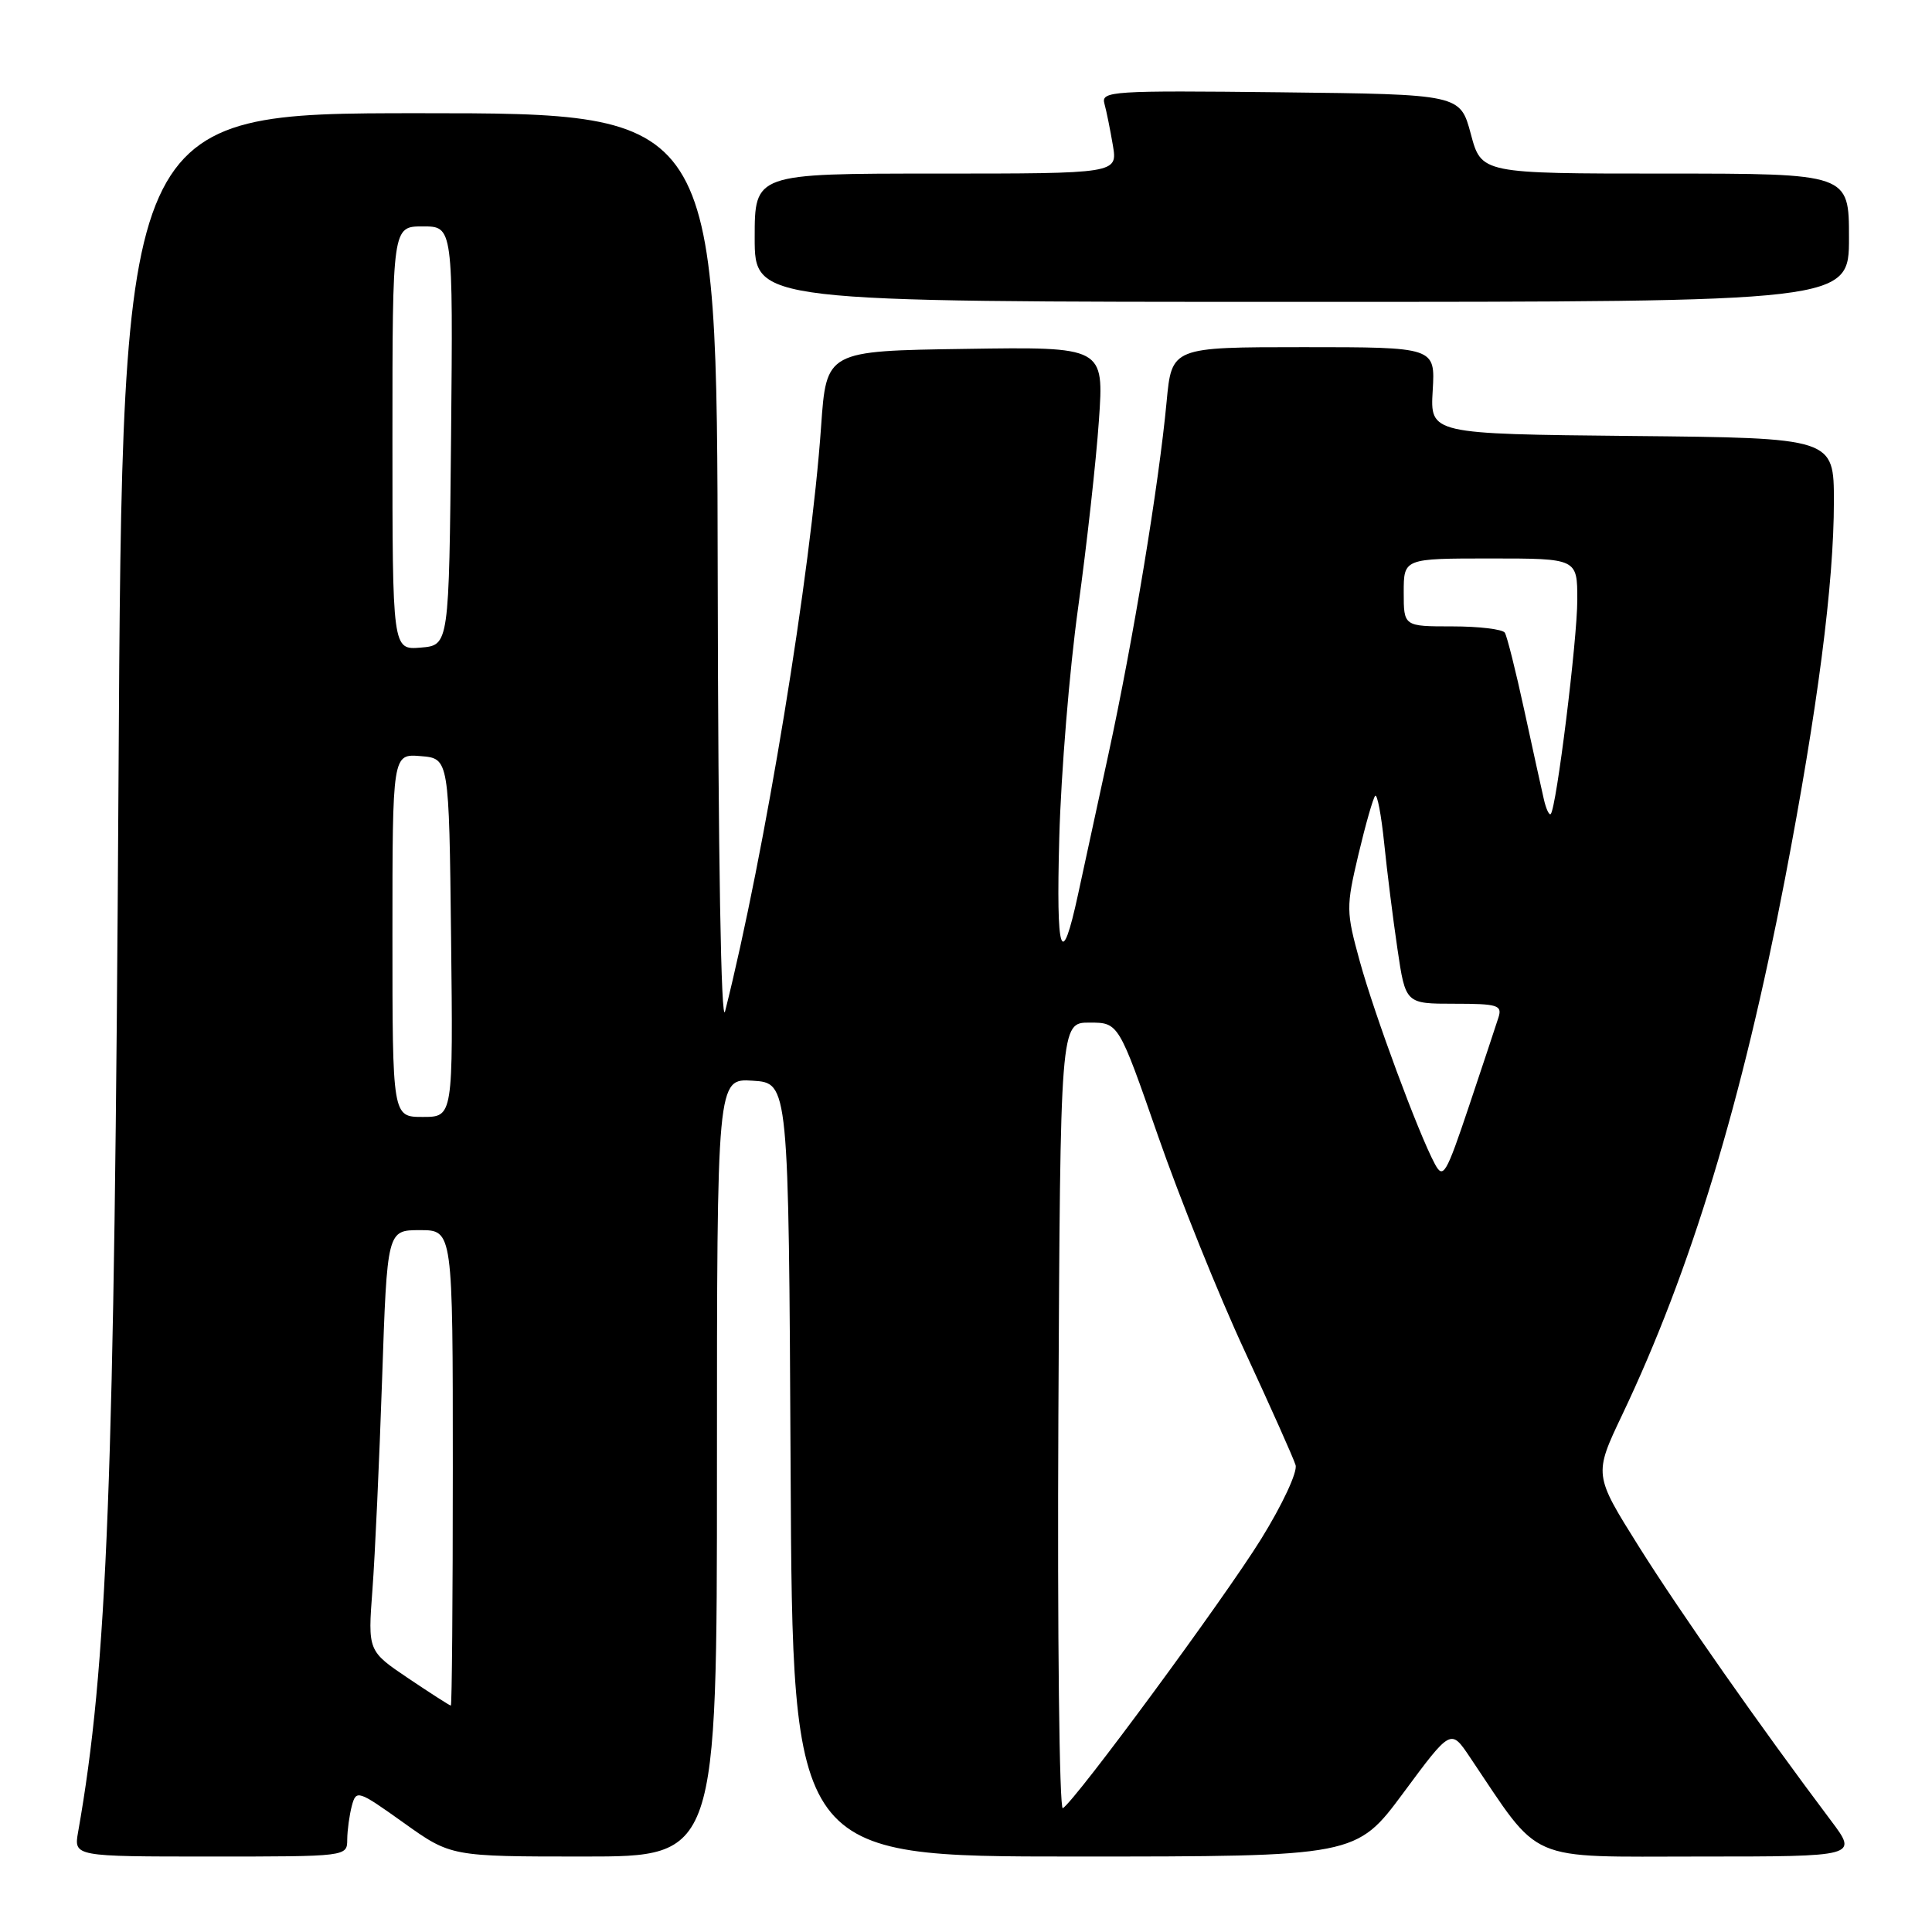 <?xml version="1.0" encoding="UTF-8" standalone="no"?>
<!DOCTYPE svg PUBLIC "-//W3C//DTD SVG 1.1//EN" "http://www.w3.org/Graphics/SVG/1.1/DTD/svg11.dtd" >
<svg xmlns="http://www.w3.org/2000/svg" xmlns:xlink="http://www.w3.org/1999/xlink" version="1.1" viewBox="0 0 256 256">
 <g >
 <path fill="currentColor"
d=" M 46.01 243.75 C 46.02 242.51 46.30 240.50 46.62 239.28 C 47.20 237.13 47.42 237.20 53.49 241.53 C 59.75 246.00 59.75 246.00 77.38 246.00 C 95.00 246.00 95.00 246.00 95.00 194.45 C 95.00 142.89 95.00 142.89 99.75 143.20 C 104.50 143.50 104.50 143.50 104.76 194.75 C 105.02 246.00 105.02 246.00 142.36 246.00 C 179.70 246.00 179.70 246.00 185.97 237.54 C 192.24 229.07 192.24 229.07 194.74 232.79 C 204.34 247.04 201.93 246.00 225.18 246.00 C 246.19 246.00 246.19 246.00 242.62 241.25 C 233.26 228.80 222.61 213.61 217.17 204.95 C 211.18 195.40 211.18 195.40 214.96 187.45 C 224.04 168.37 230.84 145.98 236.51 116.50 C 240.84 93.95 243.00 77.34 243.00 66.47 C 243.00 58.03 243.00 58.03 216.25 57.77 C 189.50 57.50 189.50 57.50 189.84 51.75 C 190.18 46.00 190.18 46.00 172.72 46.00 C 155.26 46.00 155.26 46.00 154.58 53.25 C 153.56 64.15 150.15 84.85 146.86 100.00 C 145.25 107.42 143.45 115.75 142.85 118.50 C 140.64 128.72 139.93 126.60 140.36 111.00 C 140.59 102.47 141.71 88.75 142.86 80.50 C 144.00 72.25 145.24 61.10 145.61 55.73 C 146.29 45.95 146.29 45.95 127.89 46.23 C 109.50 46.50 109.50 46.50 108.80 56.50 C 107.45 75.88 101.35 113.07 96.08 134.00 C 95.55 136.14 95.16 113.73 95.10 76.25 C 95.00 15.00 95.00 15.00 55.60 15.00 C 16.21 15.00 16.21 15.00 15.70 103.75 C 15.16 196.75 14.23 220.80 10.35 242.75 C 9.78 246.00 9.78 246.00 27.89 246.00 C 46.00 246.00 46.00 246.00 46.01 243.75 Z  M 245.00 31.50 C 245.00 23.00 245.00 23.00 220.64 23.00 C 196.29 23.00 196.29 23.00 194.89 17.75 C 193.48 12.50 193.48 12.50 169.67 12.23 C 147.31 11.98 145.88 12.07 146.34 13.73 C 146.61 14.70 147.11 17.19 147.46 19.25 C 148.09 23.00 148.09 23.00 124.05 23.00 C 100.00 23.00 100.00 23.00 100.00 31.50 C 100.00 40.00 100.00 40.00 172.50 40.00 C 245.00 40.00 245.00 40.00 245.00 31.50 Z  M 140.24 187.81 C 140.50 135.50 140.50 135.50 144.36 135.50 C 148.22 135.50 148.22 135.50 153.44 150.50 C 156.31 158.75 161.47 171.57 164.92 179.00 C 168.36 186.43 171.40 193.23 171.67 194.13 C 171.95 195.04 169.92 199.38 167.11 203.92 C 162.17 211.89 142.53 238.55 140.83 239.60 C 140.37 239.89 140.10 216.59 140.24 187.81 Z  M 54.11 222.39 C 48.74 218.77 48.74 218.77 49.35 210.64 C 49.69 206.16 50.26 193.61 50.63 182.75 C 51.30 163.00 51.30 163.00 55.65 163.00 C 60.00 163.00 60.00 163.00 60.00 194.50 C 60.00 211.82 59.88 226.00 59.74 226.00 C 59.59 226.00 57.06 224.37 54.11 222.39 Z  M 190.12 154.22 C 187.94 150.16 182.14 134.49 180.19 127.42 C 178.36 120.77 178.35 120.22 180.00 113.22 C 180.95 109.22 181.95 105.72 182.22 105.45 C 182.49 105.17 183.03 108.00 183.41 111.72 C 183.79 115.45 184.58 121.76 185.17 125.75 C 186.24 133.00 186.24 133.00 192.69 133.00 C 198.44 133.00 199.07 133.19 198.56 134.80 C 198.25 135.79 196.49 141.07 194.66 146.54 C 191.60 155.66 191.23 156.29 190.12 154.22 Z  M 52.00 123.94 C 52.00 99.88 52.00 99.88 55.75 100.19 C 59.50 100.50 59.50 100.50 59.77 124.25 C 60.04 148.00 60.04 148.00 56.02 148.00 C 52.00 148.00 52.00 148.00 52.00 123.94 Z  M 204.56 105.87 C 204.26 104.57 203.09 99.27 201.97 94.09 C 200.85 88.92 199.69 84.31 199.40 83.84 C 199.12 83.38 195.98 83.00 192.44 83.00 C 186.00 83.00 186.00 83.00 186.00 78.50 C 186.00 74.00 186.00 74.00 197.50 74.00 C 209.00 74.00 209.00 74.00 209.00 79.47 C 209.00 84.79 206.23 107.10 205.48 107.86 C 205.27 108.07 204.85 107.17 204.56 105.87 Z  M 52.00 58.06 C 52.00 30.00 52.00 30.00 56.02 30.00 C 60.03 30.00 60.03 30.00 59.77 57.75 C 59.50 85.50 59.50 85.50 55.75 85.81 C 52.00 86.12 52.00 86.12 52.00 58.06 Z "/>
</g>
</svg>